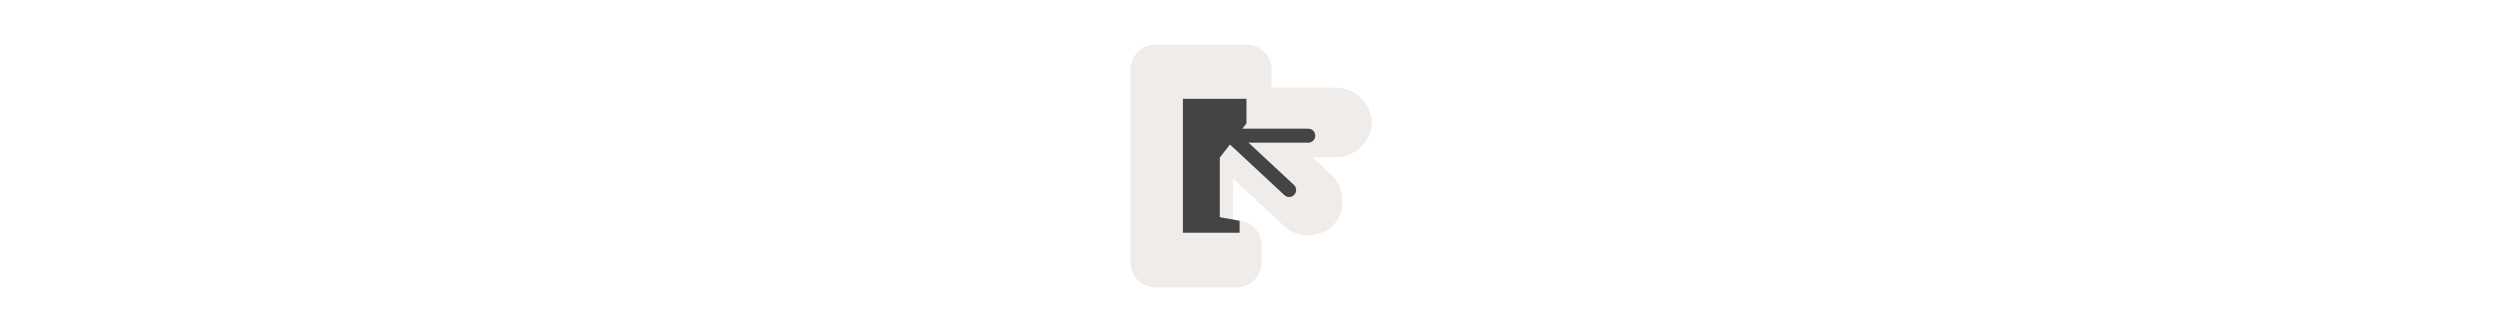 <svg width="300" height="40" viewBox="0 0 300 40" fill="none" xmlns="http://www.w3.org/2000/svg" >

<g transform="translate(130, 0) scale(2.5 2.5) "> 

<path opacity="0.812" d="M3.454 2.146C3.139 2.146 2.836 2.271 2.614 2.494C2.391 2.717 2.265 3.019 2.265 3.335V12.603C2.265 12.918 2.391 13.22 2.614 13.443C2.836 13.666 3.139 13.792 3.454 13.792H7.365C7.68 13.792 7.982 13.666 8.205 13.443C8.428 13.22 8.554 12.918 8.554 12.603V11.773C8.553 11.493 8.455 11.223 8.275 11.009C8.095 10.795 7.846 10.651 7.571 10.602L7.187 10.534V8.575L9.664 10.875C9.67 10.881 9.676 10.887 9.682 10.894C10.337 11.476 11.462 11.409 12.044 10.755C12.626 10.1 12.56 8.974 11.905 8.392L10.995 7.55H12.133L12.038 7.547C12.956 7.621 13.844 6.8 13.844 5.879C13.844 4.958 12.956 4.138 12.038 4.212L12.133 4.208H9.036V3.334C9.036 3.019 8.91 2.717 8.688 2.494C8.465 2.271 8.162 2.146 7.847 2.146H3.454Z" fill="#EBE7E4"/>

</g>


<g transform="translate(138, 8) scale(0.041 0.041) "> 

<path d="M96.275 94H282.275V166.109L204.275 266.012V440.428L262.275 451.034V486H96.275V94Z" fill="#444444"/>
<path d="M236.275 202H463.275" stroke="#444444" stroke-width="40.9" stroke-linecap="round" stroke-linejoin="round"/>
<path d="M236.275 202L407.275 361" stroke="#444444" stroke-width="40.9" stroke-linecap="round" stroke-linejoin="round"/>

</g>

</svg>